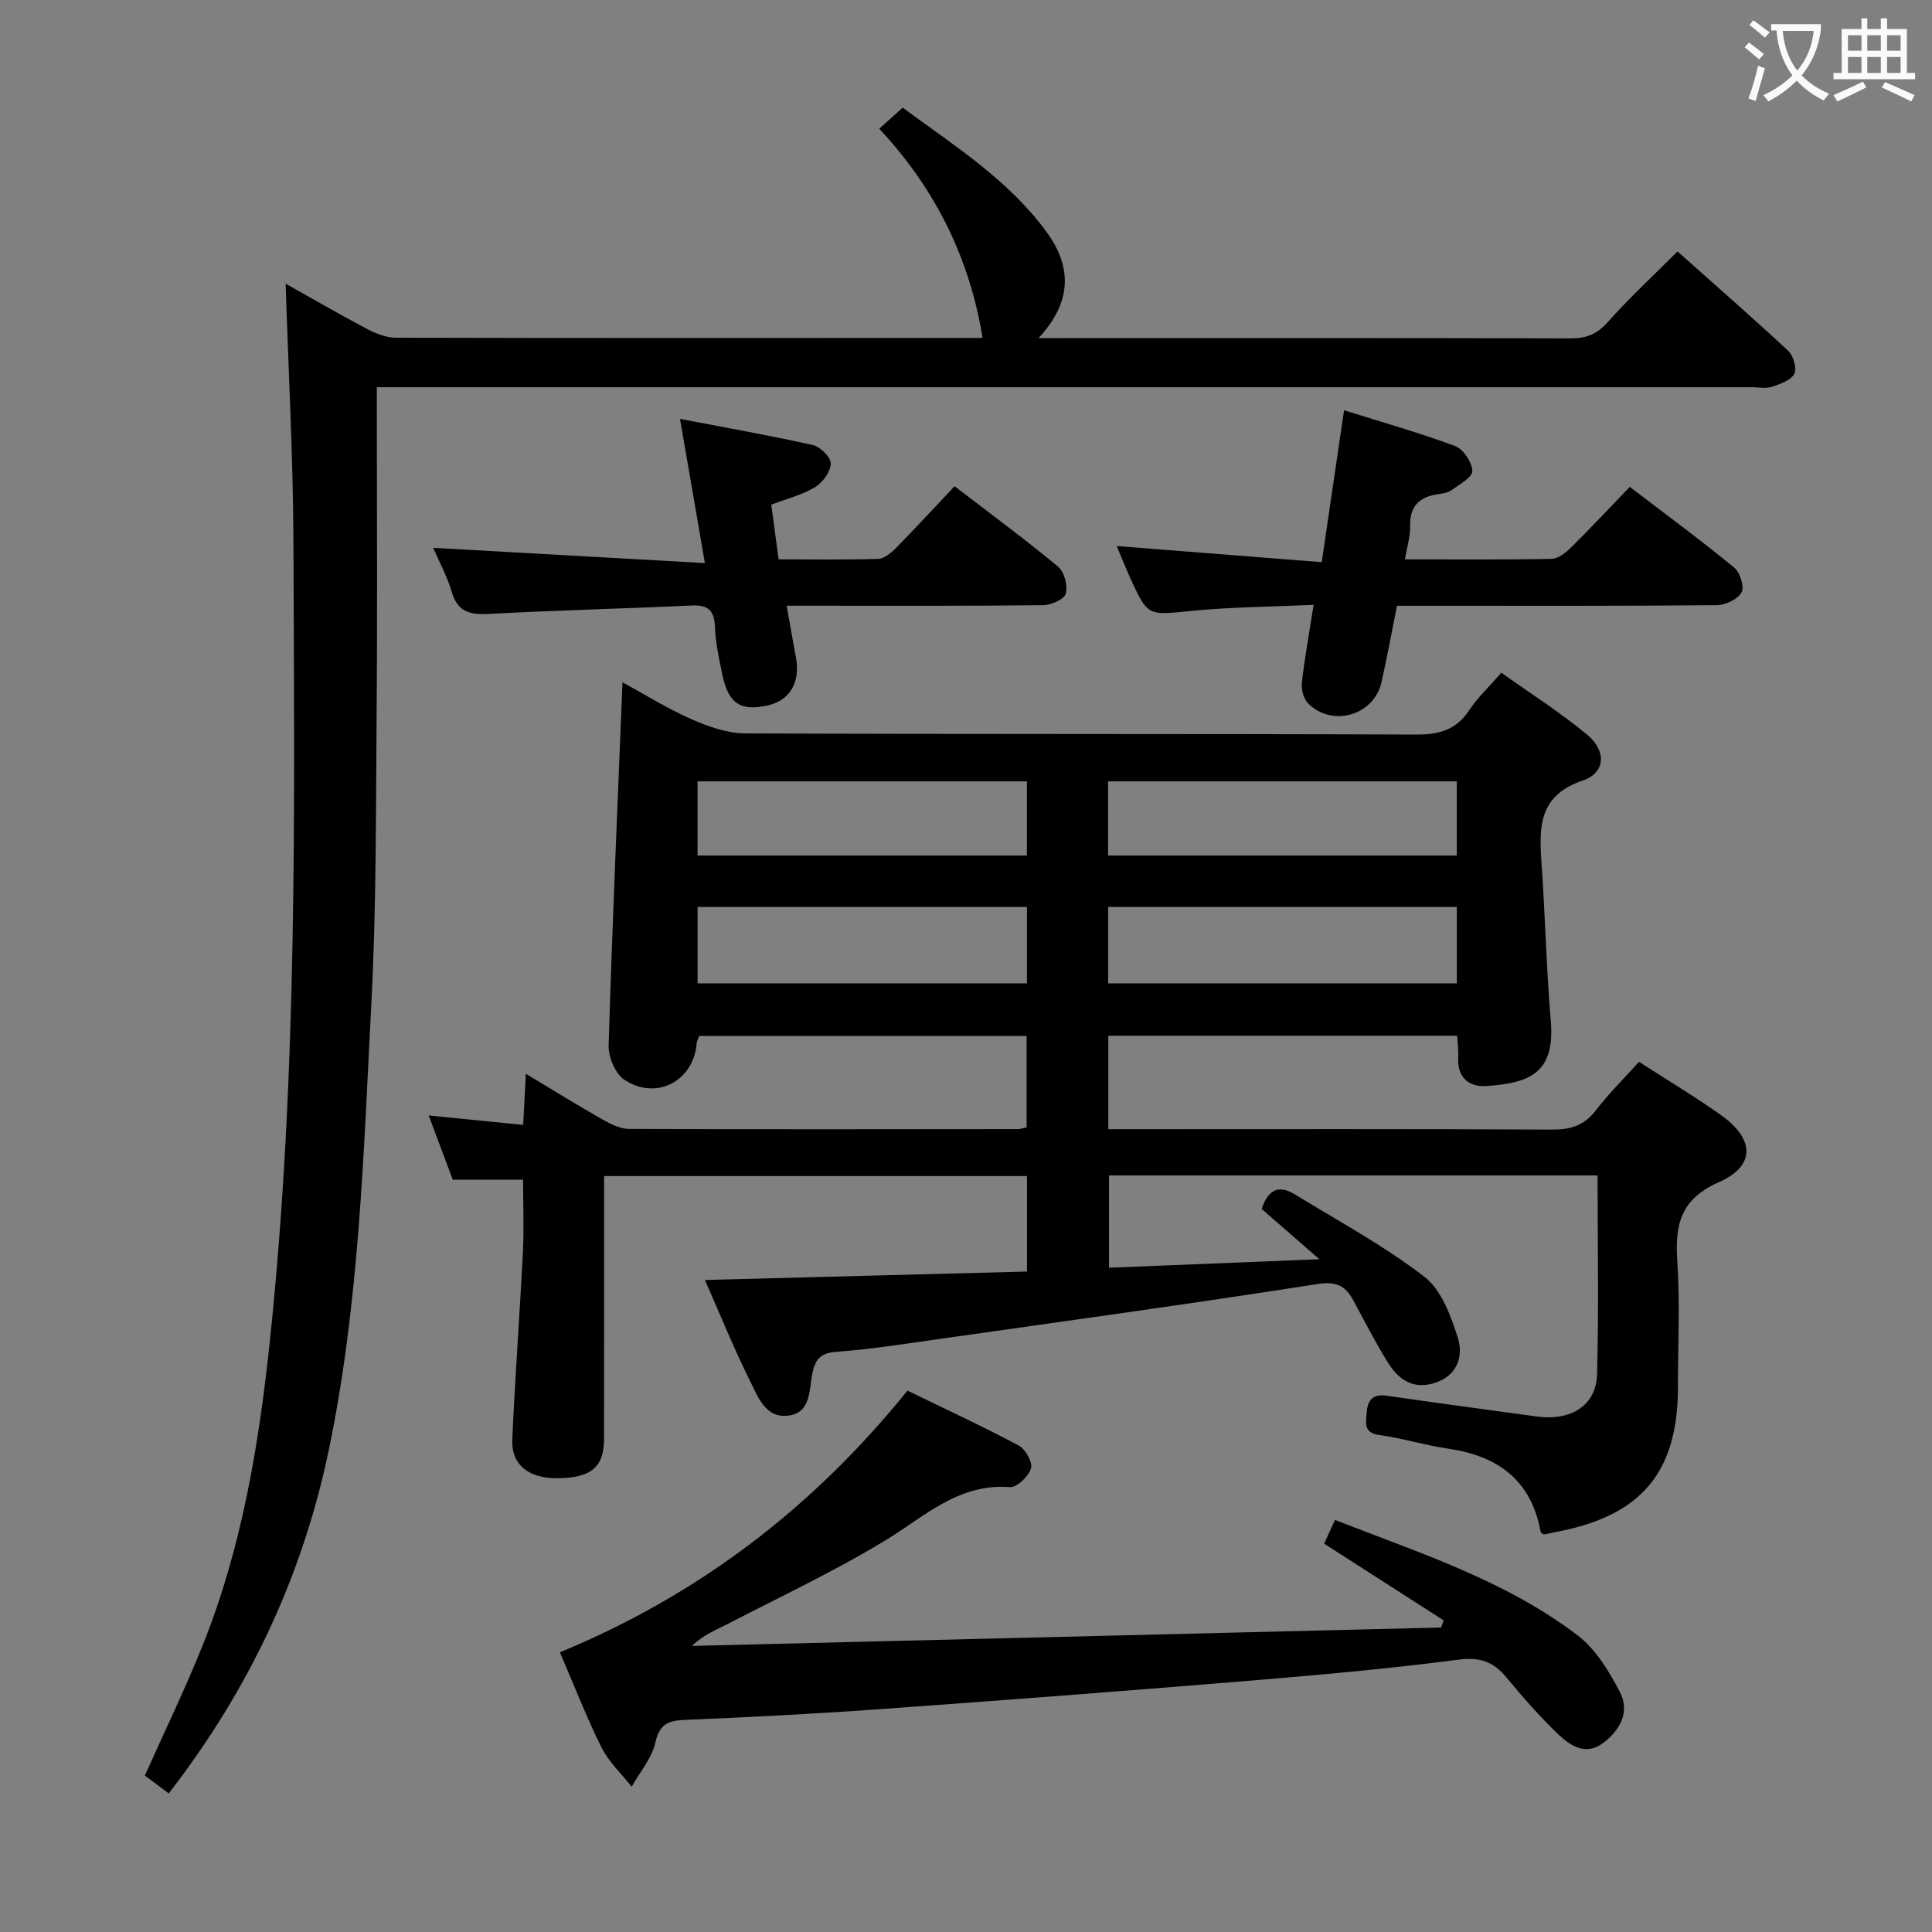 <svg enable-background="new 0 0 400 400" viewBox="0 0 400 400" xmlns="http://www.w3.org/2000/svg"><rect x="0" y="0" width="400" height="400" fill="#808080" stroke="none"/><g fill="#010000"><path d="m145.95 265.01c22.85-.6 44.62-1.17 66.68-1.75 0-6.78 0-13.05 0-19.77-28.92 0-57.95 0-87.56 0v6.89c0 15.83.01 31.66-.01 47.49-.01 5.93-2.66 8.13-9.75 8.18-5.88.03-9.48-2.82-9.25-8.01.58-12.95 1.55-25.88 2.2-38.83.25-4.94.04-9.9.04-14.96-4.95 0-9.56 0-14.55 0-1.57-4.19-3.19-8.48-5-13.31 6.79.68 12.99 1.3 19.57 1.96.18-3.5.34-6.58.55-10.59 5.72 3.44 10.76 6.56 15.9 9.48 1.67.95 3.64 1.93 5.48 1.94 26.83.11 53.66.07 80.49.04.48 0 .96-.18 1.81-.35 0-6.18 0-12.4 0-18.94-22.65 0-45.2 0-67.79 0-.22.64-.48 1.08-.52 1.54-.63 7.78-8.33 11.92-14.96 7.54-1.89-1.25-3.35-4.71-3.27-7.1.75-24.94 1.85-49.86 2.87-75.2 4.4 2.4 9.13 5.36 14.17 7.59 3.51 1.55 7.46 2.97 11.22 2.99 46.33.2 92.65.06 138.98.24 4.76.02 8.24-.97 10.94-5.04 1.73-2.61 4.07-4.8 6.65-7.76 5.99 4.27 12.13 8.18 17.71 12.78 4.1 3.38 3.89 7.94-.86 9.54-9.01 3.05-9.08 9.43-8.55 16.86.78 10.94 1 21.92 1.93 32.84.92 10.76-4.2 12.93-13.29 13.55-3.45.24-6.08-1.59-5.87-5.77.07-1.45-.13-2.92-.22-4.64-24.16 0-48.05 0-72.23 0v19.35h5.87c28.66 0 57.33-.07 85.99.08 3.79.02 6.6-.79 8.99-3.88 2.73-3.53 5.93-6.71 9.03-10.15 5.77 3.72 11.47 7.14 16.88 10.96 7.06 4.98 7.33 10.57-.33 13.95-8.07 3.56-9.11 8.88-8.62 16.44.57 8.63.13 17.32.13 25.99 0 17.53-7.47 26.53-24.8 29.91-.98.19-1.96.39-2.99.6-.18-.15-.6-.32-.64-.55-1.94-10.72-8.89-15.73-19.19-17.22-4.75-.69-9.38-2.15-14.14-2.8-3.4-.46-2.84-2.52-2.68-4.68.19-2.6 1.28-3.89 4.15-3.47 10.34 1.5 20.69 2.88 31.05 4.3 7.08.97 12.31-2.26 12.49-8.72.38-13.61.11-27.25.11-41.19-33.85 0-67.28 0-101.15 0v19.11c14.04-.57 28.01-1.13 43.56-1.76-4.68-4.08-8.23-7.17-11.95-10.41 1.17-3.61 3.22-5.26 6.87-3.02 9.03 5.54 18.44 10.62 26.8 17.05 3.54 2.72 5.52 8.13 6.95 12.71 1.14 3.65-.02 7.67-4.63 9.23-4.69 1.58-7.76-.72-10-4.38-2.52-4.11-4.73-8.41-7.02-12.66-1.67-3.1-3.58-3.99-7.54-3.37-25.89 4.06-51.87 7.62-77.82 11.31-7.23 1.03-14.47 2.17-21.74 2.72-3.2.24-4.27 1.55-4.86 4.29-.74 3.43-.24 8.17-4.83 8.88-4.96.76-6.54-4.02-8.24-7.41-3.24-6.49-5.95-13.25-9.21-20.64zm83.48-61.42h72.19c0-5.5 0-10.58 0-15.81-24.22 0-48.12 0-72.19 0zm-.01-26.46h72.19c0-5.38 0-10.3 0-15.36-24.22 0-48.12 0-72.19 0zm-84.99 26.46h68.19c0-5.5 0-10.59 0-15.81-22.89 0-45.46 0-68.19 0zm-.01-26.46h68.19c0-5.38 0-10.3 0-15.36-22.89 0-45.45 0-68.19 0z"/><path d="m34.93 371.31c-2.01-1.51-3.59-2.69-4.94-3.7 4.14-9.29 8.5-18.23 12.16-27.44 7.97-20.06 11.47-41.18 13.72-62.51 5.81-55.07 5.09-110.34 4.88-165.58-.07-17.74-1.05-35.48-1.61-53.35 5.25 2.94 10.96 6.26 16.79 9.34 1.83.97 4 1.84 6.02 1.85 40.32.1 80.64.06 120.96.05.33 0 .65-.12.51-.09-2.68-16.39-9.72-30.75-21.38-43.23 1.66-1.5 3.08-2.77 4.85-4.36 10.66 7.87 21.84 14.89 29.75 25.68 5.59 7.64 5.05 14.84-1.62 22.03h4.69c35.15 0 70.31-.04 105.46.06 3.25.01 5.48-.87 7.71-3.38 4.41-4.97 9.31-9.49 14.43-14.62 7.72 6.88 15.44 13.6 22.92 20.58 1.07 1 1.85 3.67 1.26 4.76-.73 1.36-2.94 2.11-4.66 2.69-1.2.4-2.64.08-3.97.08-92.64 0-185.27 0-277.91 0-2.13 0-4.26 0-6.93 0v5.84c0 20.33.13 40.65-.04 60.98-.17 20.31-.04 40.64-1.1 60.91-1.61 30.84-2.48 61.79-8.78 92.19-5.44 26.15-16.49 49.68-33.17 71.22z"/><path d="m115.92 342.09c28.7-11.86 52.29-29.84 71.96-54.17 7.72 3.75 15.49 7.35 23.04 11.36 1.39.74 2.92 3.47 2.54 4.73-.5 1.65-2.92 3.99-4.35 3.88-10.67-.82-17.66 6.08-25.82 11.04-10.47 6.36-21.62 11.59-32.52 17.24-2.47 1.28-5.11 2.26-7.52 4.6 51.7-1.27 103.41-2.54 155.11-3.81.18-.49.36-.99.53-1.48-8.12-5.22-16.24-10.43-24.74-15.88.62-1.35 1.33-2.92 2.25-4.91 17.49 6.85 35.32 12.5 50.29 23.95 3.74 2.86 6.49 7.44 8.72 11.73 2.08 4.02.02 7.83-3.46 10.47-3.64 2.75-6.85.6-9.37-1.81-3.84-3.67-7.34-7.71-10.75-11.8-2.69-3.23-5.45-4.19-9.91-3.61-14.65 1.91-29.39 3.21-44.13 4.43-25.52 2.1-51.04 4.05-76.58 5.88-13.1.94-26.23 1.6-39.35 2.15-3.44.14-5.3.8-6.17 4.68-.73 3.26-3.21 6.12-4.91 9.16-2.13-2.71-4.77-5.16-6.27-8.18-3.11-6.24-5.62-12.77-8.59-19.65z"/><path d="m231.2 113.05c14.41 1.13 28.23 2.22 42.45 3.34 1.59-10.84 3.03-20.65 4.62-31.45 7.81 2.45 15.52 4.63 23.01 7.42 1.69.63 3.5 3.35 3.55 5.15.03 1.3-2.68 2.79-4.33 3.98-.75.55-1.86.69-2.84.83-3.84.57-5.82 2.52-5.71 6.64.06 2.08-.63 4.17-1.08 6.85 10.48 0 20.44.1 30.39-.11 1.39-.03 2.96-1.32 4.07-2.41 4.02-3.97 7.88-8.11 12.1-12.49 7.48 5.72 14.69 11.03 21.6 16.7 1.22 1 2.18 4.01 1.55 5.13-.81 1.44-3.34 2.65-5.14 2.67-19.98.18-39.97.12-59.95.12-1.98 0-3.97 0-6.26 0-1.1 5.48-2.05 10.68-3.21 15.83-1.55 6.87-10.19 9.39-15.21 4.36-.94-.95-1.43-2.9-1.27-4.29.57-5.07 1.49-10.1 2.43-16.09-8.78.4-17.04.43-25.23 1.25-9.09.91-9.07 1.22-12.75-6.84-.93-2.07-1.77-4.17-2.79-6.59z"/><path d="m162.87 125.41c.75 4.17 1.3 7.41 1.91 10.64.97 5.14-1.2 8.94-5.75 9.98-5.7 1.3-8.21-.32-9.48-6.36-.68-3.24-1.39-6.52-1.52-9.81-.14-3.4-1.33-4.67-4.81-4.5-13.94.66-27.89.98-41.83 1.74-3.97.22-6.63-.29-7.87-4.57-.9-3.12-2.51-6.04-3.83-9.11 18.74 1.05 37.06 2.08 56.25 3.16-1.82-10.53-3.4-19.74-5.15-29.85 9.48 1.82 18.53 3.4 27.49 5.41 1.54.35 3.75 2.54 3.72 3.82-.05 1.7-1.65 3.93-3.22 4.88-2.64 1.6-5.77 2.38-9.1 3.65.49 3.66.98 7.23 1.53 11.32 7.01 0 13.81.11 20.59-.1 1.24-.04 2.64-1.18 3.62-2.17 4.07-4.13 8-8.4 12.22-12.87 7.62 5.85 14.69 11.06 21.43 16.66 1.29 1.07 2.03 3.92 1.59 5.57-.31 1.16-3.02 2.38-4.67 2.4-15.82.18-31.64.11-47.46.11-1.65 0-3.29 0-5.66 0z"/></g><path d="m362.1 8.8c1.1.8 2.1 1.6 3.1 2.4l-1 1.1c-1.3-1.1-2.3-2-3-2.5zm1.9 4.8c.5.2.9.4 1.4.5-.6 2.3-1.3 4.5-1.9 6.8l-1.5-.5c.8-2.1 1.4-4.3 2-6.8zm-1-9.4c1.3.9 2.4 1.8 3.4 2.5l-1 1.1c-1.4-1.2-2.4-2.1-3.2-2.6zm3.7 2.2v-1.4h10.3v1.2c-.5 3.6-1.8 6.8-4 9.4 1.5 1.6 3.4 2.8 5.7 3.8-.3.4-.7.8-1.1 1.4-2.3-1.1-4.1-2.5-5.6-4.1-1.6 1.6-3.6 3.1-5.9 4.3-.3-.5-.7-.9-1-1.3 2.4-1.1 4.4-2.5 6-4.1-1.9-2.5-3-5.6-3.3-9.3h-1.1zm8.8 0h-6.4c.3 3.3 1.3 6 3 8.2 2-2.3 3.1-5.1 3.4-8.2z" fill="#fbfafa"/><path d="m385.3 3.8h1.3v2.2h2.8v-2.2h1.3v2.2h4.1v9.1h1.7v1.3h-16.9v-1.3h1.7v-9.1h4.1v-2.2zm.4 13.1.7 1.2c-1.8.9-3.8 1.9-6 2.9-.2-.4-.5-.8-.8-1.3 2.3-1 4.3-1.9 6.1-2.8zm-3.1-6.4h2.8v-3.2h-2.8zm0 4.6h2.8v-3.3h-2.8zm4-4.6h2.8v-3.2h-2.8zm0 4.6h2.8v-3.3h-2.8zm3.7 1.9c2.1.9 4.1 1.8 6.1 2.7l-.7 1.3c-2.2-1.1-4.2-2-6.1-2.9zm3.2-9.7h-2.8v3.2h2.8zm-2.8 7.8h2.8v-3.3h-2.8z" fill="#fbfafa"/></svg>